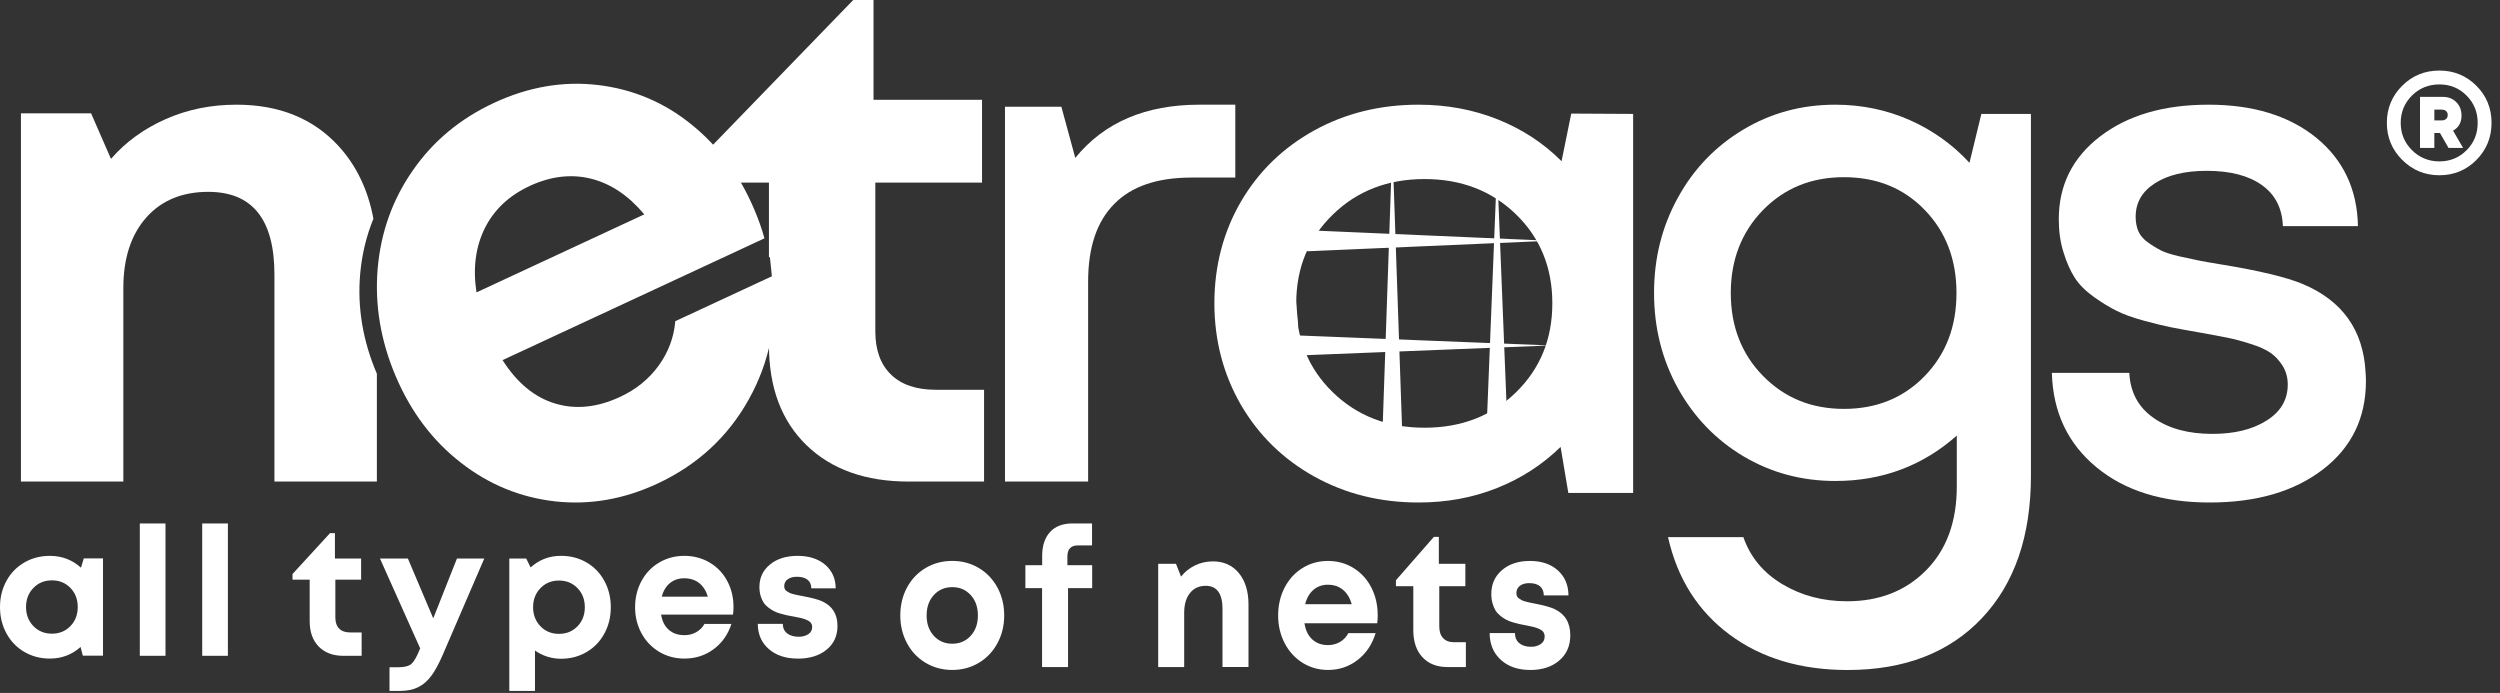 <svg width="184" height="51" viewBox="0 0 184 51" fill="none" xmlns="http://www.w3.org/2000/svg">
<rect x="0" y="0" width="184" height="51" fill="#333333" stroke="none"/>
<path d="M6.165 41.097H7.581V48.257H6.094L5.93 47.617C5.293 48.188 4.54 48.471 3.666 48.471C2.976 48.471 2.349 48.307 1.789 47.979C1.228 47.653 0.791 47.198 0.475 46.616C0.158 46.037 0 45.389 0 44.678C0 43.967 0.158 43.327 0.475 42.752C0.789 42.177 1.228 41.727 1.789 41.399C2.351 41.075 2.976 40.911 3.666 40.911C4.556 40.911 5.321 41.203 5.961 41.784L6.165 41.099V41.097ZM2.456 46.078C2.816 46.45 3.27 46.639 3.82 46.639C4.37 46.639 4.821 46.452 5.182 46.082C5.542 45.711 5.722 45.241 5.722 44.676C5.722 44.111 5.542 43.641 5.182 43.271C4.823 42.9 4.368 42.714 3.82 42.714C3.272 42.714 2.818 42.902 2.456 43.275C2.096 43.647 1.916 44.115 1.916 44.676C1.916 45.237 2.096 45.703 2.456 46.078ZM10.29 48.269V38.525H12.18V48.269H10.29ZM14.883 48.269V38.525H16.773V48.269H14.883ZM25.758 46.547H26.616V48.269H25.275C24.51 48.269 23.903 48.042 23.458 47.587C23.013 47.131 22.792 46.505 22.792 45.713V42.663H21.529V42.248L24.291 39.238H24.651V41.11H26.578V42.663H24.682V45.454C24.682 45.802 24.775 46.074 24.961 46.262C25.147 46.452 25.412 46.547 25.758 46.547ZM33.631 41.11H35.642L32.595 48.172C32.305 48.846 32.022 49.369 31.745 49.741C31.468 50.114 31.148 50.394 30.78 50.576C30.412 50.76 29.97 50.851 29.448 50.851H28.668V49.109H29.327C29.774 49.109 30.092 49.026 30.284 48.858C30.476 48.688 30.681 48.328 30.901 47.775L30.924 47.718L27.966 41.108H30.021L31.887 45.511L33.631 41.108V41.11ZM41.297 40.909C41.987 40.909 42.61 41.073 43.17 41.397C43.729 41.723 44.166 42.175 44.481 42.754C44.797 43.333 44.955 43.977 44.955 44.69C44.955 45.403 44.797 46.049 44.481 46.629C44.166 47.21 43.727 47.666 43.17 47.992C42.61 48.318 41.987 48.484 41.297 48.484C40.607 48.484 39.949 48.283 39.375 47.88V50.853H37.485V41.11H38.731L39.053 41.764C39.682 41.193 40.429 40.909 41.299 40.909H41.297ZM39.777 46.092C40.137 46.465 40.589 46.653 41.139 46.653C41.689 46.653 42.142 46.467 42.503 46.096C42.863 45.725 43.043 45.255 43.043 44.69C43.043 44.125 42.863 43.655 42.503 43.285C42.144 42.914 41.689 42.728 41.139 42.728C40.589 42.728 40.139 42.916 39.777 43.289C39.417 43.661 39.235 44.129 39.235 44.69C39.235 45.251 39.417 45.717 39.777 46.092ZM53.985 44.664C53.985 44.858 53.975 45.049 53.948 45.235H48.657C48.736 45.723 48.925 46.098 49.228 46.357C49.529 46.618 49.91 46.748 50.369 46.748C50.693 46.748 50.984 46.675 51.243 46.529C51.504 46.381 51.706 46.181 51.848 45.92H53.833C53.58 46.701 53.143 47.323 52.52 47.783C51.897 48.243 51.18 48.471 50.371 48.471C49.691 48.471 49.076 48.306 48.522 47.977C47.968 47.645 47.532 47.194 47.217 46.614C46.901 46.035 46.743 45.395 46.743 44.692C46.743 43.99 46.901 43.342 47.213 42.762C47.528 42.183 47.963 41.729 48.516 41.403C49.07 41.073 49.689 40.911 50.371 40.911C51.053 40.911 51.698 41.081 52.255 41.419C52.813 41.758 53.24 42.213 53.536 42.782C53.837 43.35 53.985 43.98 53.985 44.666V44.664ZM50.371 42.56C49.952 42.56 49.598 42.679 49.307 42.916C49.019 43.155 48.817 43.487 48.708 43.913H52.097C51.965 43.477 51.751 43.143 51.455 42.91C51.156 42.677 50.796 42.562 50.371 42.562V42.56ZM58.705 48.471C57.829 48.471 57.121 48.237 56.584 47.769C56.046 47.301 55.777 46.681 55.773 45.916H57.614C57.616 46.221 57.726 46.456 57.938 46.62C58.151 46.785 58.432 46.865 58.782 46.865C59.061 46.865 59.296 46.803 59.488 46.677C59.68 46.554 59.775 46.377 59.775 46.147C59.775 46.029 59.743 45.928 59.678 45.841C59.613 45.754 59.51 45.685 59.371 45.624C59.231 45.567 59.095 45.521 58.962 45.488C58.826 45.456 58.65 45.419 58.428 45.381C58.233 45.349 58.065 45.316 57.93 45.288C57.794 45.259 57.631 45.217 57.44 45.162C57.248 45.105 57.086 45.045 56.957 44.976C56.825 44.909 56.688 44.82 56.542 44.709C56.398 44.595 56.281 44.472 56.194 44.336C56.107 44.2 56.036 44.036 55.978 43.842C55.923 43.647 55.893 43.435 55.893 43.202C55.893 42.523 56.153 41.972 56.67 41.549C57.188 41.122 57.869 40.911 58.705 40.911C59.541 40.911 60.224 41.13 60.736 41.567C61.246 42.007 61.501 42.584 61.507 43.299H59.712C59.708 43.017 59.615 42.807 59.431 42.665C59.247 42.521 58.988 42.45 58.656 42.45C58.365 42.45 58.136 42.515 57.97 42.639C57.803 42.764 57.718 42.93 57.718 43.139C57.718 43.216 57.734 43.287 57.76 43.35C57.788 43.412 57.835 43.467 57.906 43.512C57.975 43.558 58.041 43.595 58.102 43.629C58.163 43.661 58.254 43.694 58.379 43.726C58.503 43.759 58.606 43.781 58.683 43.797C58.761 43.813 58.879 43.836 59.041 43.866C59.719 43.992 60.208 44.119 60.506 44.255C61.262 44.599 61.639 45.203 61.639 46.068C61.639 46.797 61.372 47.38 60.837 47.817C60.301 48.257 59.591 48.476 58.705 48.476V48.471Z" fill="white"/>
<path d="M70.087 49.308C69.366 49.308 68.714 49.134 68.13 48.786C67.546 48.44 67.086 47.958 66.758 47.344C66.428 46.729 66.262 46.048 66.262 45.295C66.262 44.543 66.428 43.849 66.758 43.236C67.088 42.626 67.546 42.149 68.13 41.801C68.712 41.457 69.366 41.283 70.087 41.283C70.807 41.283 71.453 41.457 72.037 41.801C72.619 42.147 73.077 42.626 73.409 43.241C73.743 43.855 73.909 44.539 73.909 45.295C73.909 46.052 73.743 46.729 73.409 47.344C73.077 47.958 72.619 48.44 72.037 48.786C71.453 49.136 70.801 49.308 70.087 49.308ZM68.73 46.796C69.084 47.182 69.536 47.378 70.087 47.378C70.637 47.378 71.089 47.182 71.443 46.796C71.797 46.409 71.973 45.91 71.973 45.295C71.973 44.681 71.797 44.182 71.443 43.795C71.089 43.408 70.637 43.213 70.087 43.213C69.536 43.213 69.084 43.408 68.73 43.795C68.376 44.182 68.2 44.681 68.2 45.295C68.2 45.91 68.376 46.409 68.73 46.796ZM80.384 41.599V43.288H78.608V49.095H76.696V43.288H75.468V41.599H76.704V40.911C76.704 40.167 76.896 39.585 77.278 39.162C77.662 38.738 78.218 38.525 78.948 38.525H80.374V40.142H79.334C78.818 40.142 78.56 40.414 78.56 40.958V41.599H80.388H80.384ZM89.266 41.317C90.066 41.317 90.704 41.603 91.178 42.177C91.651 42.751 91.889 43.522 91.889 44.489V49.093H89.976V44.82C89.976 43.684 89.564 43.116 88.74 43.116C88.252 43.116 87.864 43.294 87.582 43.649C87.298 44.006 87.156 44.489 87.156 45.104V49.095H85.243V41.498H86.554L86.924 42.439C87.196 42.093 87.538 41.818 87.946 41.618C88.352 41.418 88.792 41.319 89.266 41.319V41.317ZM101.4 45.267C101.4 45.474 101.39 45.676 101.362 45.873H96.009C96.09 46.392 96.281 46.789 96.588 47.064C96.892 47.342 97.278 47.479 97.742 47.479C98.07 47.479 98.364 47.402 98.626 47.247C98.89 47.09 99.094 46.877 99.238 46.6H101.246C100.99 47.43 100.548 48.089 99.916 48.577C99.286 49.065 98.56 49.308 97.742 49.308C97.054 49.308 96.431 49.132 95.871 48.784C95.311 48.431 94.869 47.952 94.551 47.337C94.231 46.722 94.071 46.043 94.071 45.298C94.071 44.552 94.231 43.864 94.547 43.249C94.865 42.635 95.305 42.153 95.865 41.807C96.425 41.457 97.052 41.285 97.742 41.285C98.432 41.285 99.084 41.465 99.648 41.824C100.212 42.183 100.644 42.667 100.944 43.271C101.248 43.873 101.398 44.541 101.398 45.27L101.4 45.267ZM97.744 43.034C97.32 43.034 96.962 43.161 96.668 43.413C96.376 43.666 96.171 44.019 96.061 44.47H99.49C99.356 44.008 99.14 43.653 98.84 43.406C98.538 43.159 98.174 43.037 97.744 43.037V43.034ZM107.02 47.268H107.888V49.095H106.531C105.757 49.095 105.143 48.855 104.693 48.371C104.243 47.887 104.019 47.223 104.019 46.383V43.146H102.741V42.706L105.535 39.512H105.899V41.498H107.85V43.146H105.931V46.108C105.931 46.477 106.025 46.766 106.213 46.965C106.401 47.167 106.67 47.268 107.02 47.268ZM112.605 49.308C111.718 49.308 111.002 49.059 110.458 48.562C109.914 48.066 109.642 47.408 109.638 46.596H111.5C111.502 46.92 111.614 47.169 111.828 47.344C112.045 47.518 112.329 47.604 112.683 47.604C112.965 47.604 113.203 47.537 113.397 47.404C113.591 47.273 113.687 47.086 113.687 46.841C113.687 46.716 113.655 46.609 113.589 46.516C113.523 46.424 113.419 46.351 113.279 46.286C113.137 46.226 112.999 46.177 112.865 46.142C112.727 46.108 112.549 46.069 112.325 46.028C112.127 45.994 111.957 45.959 111.82 45.929C111.682 45.899 111.518 45.854 111.324 45.796C111.13 45.736 110.966 45.672 110.836 45.598C110.702 45.528 110.564 45.433 110.416 45.315C110.27 45.194 110.152 45.063 110.064 44.919C109.976 44.775 109.904 44.601 109.846 44.395C109.79 44.189 109.76 43.963 109.76 43.716C109.76 42.996 110.022 42.411 110.546 41.962C111.07 41.508 111.758 41.285 112.605 41.285C113.451 41.285 114.141 41.517 114.659 41.981C115.175 42.448 115.433 43.06 115.439 43.819H113.623C113.619 43.52 113.525 43.297 113.339 43.146C113.153 42.994 112.891 42.918 112.555 42.918C112.261 42.918 112.029 42.987 111.861 43.118C111.692 43.252 111.606 43.428 111.606 43.649C111.606 43.731 111.622 43.806 111.648 43.873C111.676 43.939 111.724 43.997 111.796 44.045C111.867 44.094 111.933 44.133 111.995 44.169C112.057 44.204 112.149 44.238 112.275 44.272C112.401 44.307 112.505 44.33 112.583 44.348C112.661 44.365 112.781 44.388 112.945 44.421C113.631 44.554 114.125 44.689 114.427 44.833C115.191 45.199 115.573 45.839 115.573 46.757C115.573 47.531 115.303 48.15 114.761 48.614C114.219 49.08 113.501 49.312 112.605 49.312V49.308Z" fill="white"/>
<path d="M55.493 15.365C55.801 16.086 56.064 16.808 56.264 17.541L36.988 26.504C38.055 28.18 39.34 29.243 40.853 29.698C42.36 30.157 43.959 29.992 45.632 29.214C46.812 28.666 47.756 27.902 48.469 26.922C49.187 25.932 49.598 24.845 49.702 23.638L56.935 20.276C57.258 23.603 56.647 26.648 55.104 29.407C53.561 32.168 51.316 34.233 48.369 35.603C45.893 36.754 43.39 37.182 40.845 36.9C38.298 36.609 35.991 35.669 33.924 34.056C31.849 32.446 30.259 30.338 29.143 27.733C28.02 25.112 27.574 22.46 27.795 19.784C28.024 17.103 28.886 14.69 30.387 12.538C31.885 10.378 33.875 8.727 36.366 7.568C38.913 6.384 41.471 5.952 44.036 6.26C46.6 6.571 48.88 7.535 50.87 9.145C52.864 10.743 54.407 12.824 55.493 15.365ZM38.986 13.687C37.461 14.395 36.36 15.437 35.675 16.808C35.001 18.184 34.795 19.753 35.07 21.519L47.42 15.777C46.251 14.385 44.943 13.51 43.485 13.148C42.032 12.791 40.533 12.969 38.984 13.687H38.986Z" fill="white"/>
<path d="M17.402 7.705C20.56 7.705 23.072 8.726 24.941 10.775C26.241 12.207 27.09 13.983 27.483 16.097C26.963 17.372 26.64 18.718 26.511 20.131C26.282 22.681 26.732 25.157 27.738 27.508V35.443H20.198V20.202C20.198 16.145 18.573 14.12 15.328 14.12C13.4 14.12 11.877 14.755 10.757 16.018C9.639 17.29 9.078 19.014 9.078 21.204V35.443H1.541V8.341H6.704L8.168 11.695C9.244 10.456 10.585 9.477 12.195 8.767C13.795 8.056 15.533 7.705 17.402 7.705Z" fill="white"/>
<path d="M68.872 28.687H72.427V35.443H66.879C63.707 35.443 61.197 34.549 59.356 32.764C57.514 30.976 56.596 28.522 56.596 25.409V24.633C56.887 23.144 56.944 21.605 56.78 20.031L56.663 18.913L56.594 18.942V13.441H54.381C53.811 12.474 53.149 11.57 52.395 10.74L62.798 0H64.291V7.344H72.278V13.441H64.424V24.394C64.424 25.763 64.808 26.822 65.577 27.569C66.346 28.315 67.445 28.687 68.874 28.687H68.872Z" fill="white"/>
<path d="M88.277 7.705H90.918V13.069H87.688C85.166 13.069 83.271 13.716 82 15.019C80.72 16.313 80.086 18.22 80.086 20.723V35.443H73.967V7.857H78.117L79.14 11.621C81.265 9.006 84.313 7.705 88.277 7.705Z" fill="white"/>
<path d="M115.641 8.36L120.199 8.385V36.278H115.429L114.859 32.892C113.533 34.193 111.975 35.202 110.188 35.916C108.398 36.632 106.468 36.984 104.403 36.984C101.582 36.984 99.026 36.347 96.741 35.079C94.445 33.803 92.647 32.045 91.338 29.806C90.039 27.558 89.379 25.058 89.379 22.319C89.379 19.579 90.037 17.062 91.338 14.831C92.645 12.6 94.445 10.858 96.741 9.592C99.028 8.334 101.582 7.705 104.403 7.705C106.486 7.705 108.435 8.067 110.241 8.791C112.046 9.515 113.613 10.539 114.931 11.866L115.643 8.36H115.641ZM98.091 28.869C99.88 30.61 102.131 31.48 104.846 31.48C107.561 31.48 109.803 30.61 111.583 28.869C113.362 27.129 114.252 24.949 114.252 22.321C114.252 19.692 113.362 17.513 111.583 15.78C109.803 14.048 107.55 13.178 104.846 13.178C102.141 13.178 99.88 14.048 98.091 15.798C96.302 17.538 95.403 19.71 95.403 22.321C95.403 24.931 96.302 27.129 98.091 28.869Z" fill="white"/>
<path d="M145.832 8.385H149.476V35.024C149.476 39.472 148.265 42.965 145.865 45.5C143.461 48.038 140.169 49.312 135.983 49.312C132.531 49.312 129.637 48.444 127.302 46.71C124.967 44.975 123.449 42.579 122.766 39.531H128.311C128.82 41 129.778 42.159 131.187 43C132.596 43.842 134.18 44.254 135.939 44.254C138.316 44.254 140.257 43.495 141.759 41.977C143.265 40.456 144.02 38.406 144.02 35.802V32.059C141.51 34.282 138.532 35.4 135.08 35.4C132.603 35.4 130.353 34.791 128.309 33.579C126.274 32.359 124.672 30.693 123.497 28.58C122.33 26.467 121.738 24.132 121.738 21.563C121.738 18.995 122.322 16.677 123.489 14.556C124.649 12.436 126.259 10.76 128.301 9.542C130.343 8.314 132.603 7.705 135.08 7.705C137.015 7.705 138.841 8.084 140.542 8.831C142.243 9.585 143.711 10.634 144.954 11.982L145.828 8.383L145.832 8.385ZM129.755 27.664C131.34 29.286 133.325 30.094 135.717 30.094C138.11 30.094 140.094 29.286 141.654 27.681C143.221 26.067 143.997 24.031 143.997 21.567C143.997 19.104 143.221 17.067 141.662 15.453C140.111 13.847 138.127 13.041 135.715 13.041C133.304 13.041 131.338 13.849 129.754 15.463C128.178 17.085 127.386 19.121 127.386 21.569C127.386 24.017 128.178 26.052 129.754 27.666L129.755 27.664Z" fill="white"/>
<path d="M170.973 34.545C168.868 36.173 166.081 36.984 162.625 36.984C159.17 36.984 156.383 36.121 154.288 34.381C152.193 32.648 151.096 30.34 151.018 27.444H156.717C156.787 28.874 157.383 29.978 158.506 30.761C159.619 31.545 161.066 31.934 162.829 31.934C164.442 31.934 165.767 31.616 166.809 30.961C167.852 30.314 168.379 29.426 168.379 28.299C168.379 27.799 168.256 27.342 168.011 26.938C167.757 26.533 167.459 26.214 167.107 25.965C166.757 25.724 166.256 25.5 165.616 25.302C164.976 25.095 164.396 24.948 163.897 24.846C163.388 24.743 162.714 24.622 161.855 24.466C160.977 24.311 160.285 24.191 159.776 24.086C159.258 23.983 158.592 23.819 157.767 23.595C156.942 23.372 156.286 23.131 155.777 22.872C155.268 22.622 154.716 22.286 154.121 21.863C153.525 21.439 153.05 20.975 152.718 20.466C152.384 19.95 152.104 19.321 151.877 18.579C151.639 17.838 151.527 17.029 151.527 16.133C151.527 13.625 152.543 11.592 154.57 10.041C156.604 8.48 159.26 7.705 162.549 7.705C165.837 7.705 168.475 8.516 170.476 10.136C172.466 11.764 173.492 13.928 173.545 16.641H168.021C167.968 15.322 167.459 14.323 166.477 13.625C165.503 12.927 164.153 12.573 162.418 12.573C160.814 12.573 159.534 12.883 158.594 13.494C157.647 14.105 157.184 14.924 157.184 15.959C157.184 16.354 157.254 16.716 157.385 17.027C157.526 17.337 157.761 17.612 158.095 17.846C158.429 18.087 158.743 18.277 159.043 18.431C159.341 18.578 159.788 18.724 160.375 18.862C160.971 18.991 161.454 19.096 161.83 19.173C162.207 19.25 162.76 19.345 163.497 19.466C166.276 19.922 168.266 20.397 169.486 20.905C172.396 22.13 173.939 24.292 174.106 27.395C174.124 27.593 174.132 27.816 174.132 28.05C174.132 30.755 173.08 32.927 170.975 34.547L170.973 34.545Z" fill="white"/>
<path fill-rule="evenodd" clip-rule="evenodd" d="M114.033 25.428L94.705 26.197C94.297 26.213 94.017 25.843 94.001 25.46C93.985 25.082 94.24 24.672 94.649 24.656C94.667 24.656 94.687 24.656 94.705 24.656L114.033 25.424V25.428Z" fill="white"/>
<path fill-rule="evenodd" clip-rule="evenodd" d="M99.272 32.361L106.326 33.129L99.272 33.9C98.879 33.926 98.644 33.745 98.623 33.193C98.601 32.633 98.805 32.393 99.211 32.361C99.231 32.361 99.251 32.361 99.27 32.361H99.272Z" fill="white"/>
<path fill-rule="evenodd" clip-rule="evenodd" d="M114.033 17.722L96.304 18.49C95.863 18.51 95.56 18.132 95.542 17.758C95.525 17.38 95.8 16.97 96.245 16.95C96.265 16.95 96.284 16.95 96.304 16.95L114.033 17.718V17.722Z" fill="white"/>
<path fill-rule="evenodd" clip-rule="evenodd" d="M102.474 10.787L101.706 33.089C101.689 33.56 102.061 33.884 102.441 33.901C102.822 33.919 103.226 33.627 103.246 33.153C103.246 33.132 103.246 33.11 103.246 33.089L102.478 10.787H102.474Z" fill="white"/>
<path fill-rule="evenodd" clip-rule="evenodd" d="M95.541 23.877L94.773 15.41L94.002 23.876C93.976 24.347 94.157 24.63 94.709 24.654C95.269 24.679 95.509 24.437 95.541 23.946C95.541 23.923 95.541 23.899 95.541 23.876V23.877Z" fill="white"/>
<path fill-rule="evenodd" clip-rule="evenodd" d="M110.183 12.328L109.413 31.535C109.393 32.012 109.77 32.342 110.147 32.36C110.528 32.379 110.933 32.082 110.953 31.599C110.953 31.578 110.953 31.555 110.953 31.535L110.183 12.328Z" fill="white"/>
<path d="M179.538 5.193C180.606 5.193 181.515 5.567 182.26 6.31C183.005 7.055 183.377 7.964 183.377 9.041C183.377 10.118 183.003 11.027 182.26 11.777C181.515 12.525 180.609 12.898 179.538 12.898C178.468 12.898 177.557 12.522 176.802 11.768C176.048 11.014 175.672 10.105 175.672 9.041C175.672 7.978 176.048 7.064 176.798 6.314C177.547 5.567 178.461 5.193 179.538 5.193ZM177.524 11.055C178.08 11.604 178.752 11.879 179.538 11.879C180.325 11.879 180.991 11.606 181.538 11.06C182.085 10.513 182.357 9.839 182.357 9.041C182.357 8.243 182.083 7.579 181.538 7.032C180.991 6.485 180.325 6.213 179.538 6.213C178.752 6.213 178.064 6.488 177.515 7.037C176.966 7.586 176.692 8.255 176.692 9.041C176.692 9.828 176.968 10.506 177.524 11.055ZM181.169 8.501C181.169 9.011 180.962 9.385 180.546 9.618L181.284 10.889H180.212L179.582 9.789H179.167V10.889H178.113V7.131H179.806C180.203 7.131 180.528 7.26 180.784 7.519C181.04 7.777 181.167 8.105 181.167 8.501H181.169ZM179.169 8.068V8.861H179.709C179.847 8.861 179.956 8.824 180.034 8.753C180.113 8.681 180.152 8.584 180.152 8.464C180.152 8.345 180.113 8.248 180.034 8.176C179.956 8.105 179.847 8.068 179.709 8.068H179.169Z" fill="white"/>
</svg>
